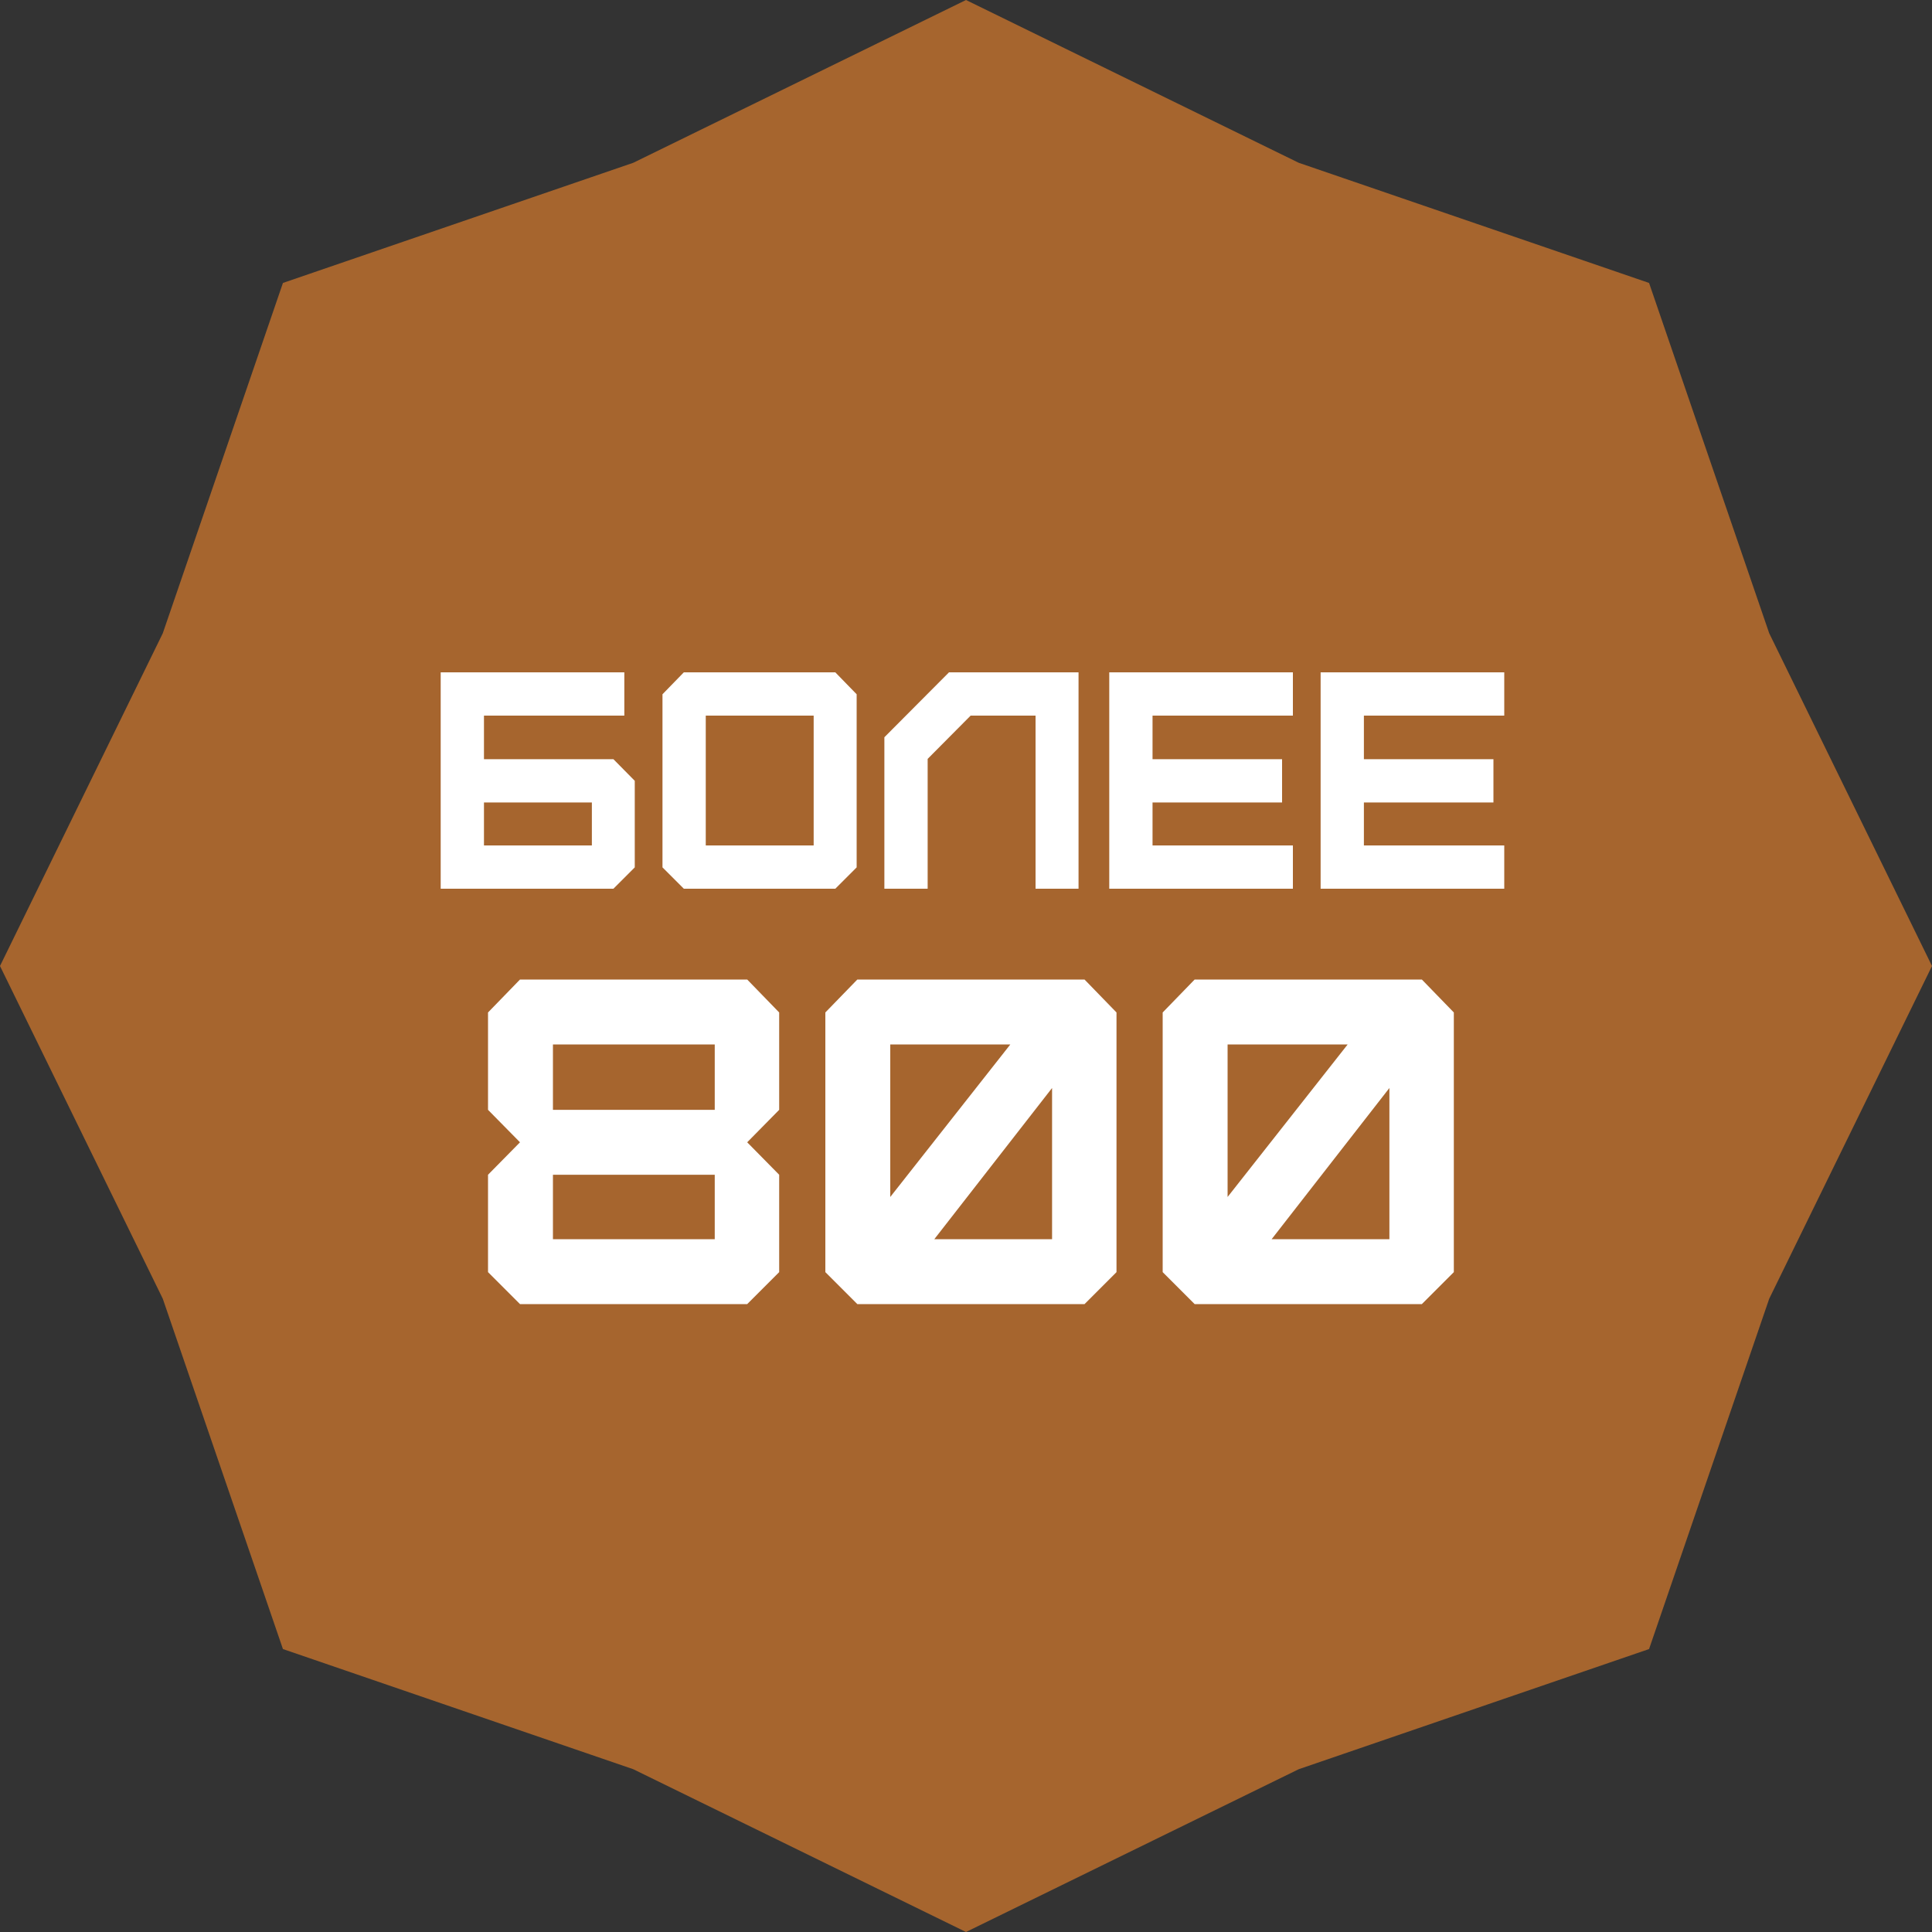 <?xml version="1.0" encoding="utf-8"?>
<!-- Generator: Adobe Illustrator 24.1.2, SVG Export Plug-In . SVG Version: 6.00 Build 0)  -->
<svg version="1.1" id="Слой_1" xmlns="http://www.w3.org/2000/svg" xmlns:xlink="http://www.w3.org/1999/xlink" x="0px" y="0px"
	 viewBox="0 0 200 200" style="enable-background:new 0 0 200 200;" xml:space="preserve">
<rect x="0" y="0" width="200" height="200" fill="#333333" stroke="none"/>
<style type="text/css">
	.st0{fill:#A6652E;}
	.st1{fill:#FFFFFF;}
</style>
<path class="st0" d="M100,0l34.44,16.85l36.27,12.44l12.44,36.27L200,100l-16.85,34.44l-12.44,36.27l-36.27,12.44L100,200
	l-34.44-16.85l-36.27-12.44l-12.44-36.27L0,100l16.85-34.44l12.44-36.27l36.27-12.44L100,0z"/>
<path class="st1" d="M50.1,87.52h11.17v-4.45H50.1V87.52z M63.5,92H45.62V69.6h19.01v4.48H50.1v4.51H63.5l2.21,2.24v8.96L63.5,92z
	 M73.06,87.52h11.17V74.08H73.06V87.52z M86.47,92H70.79l-2.21-2.21V71.87l2.21-2.27h15.68l2.21,2.27v17.92L86.47,92z M96.03,92
	h-4.48V76.32l6.69-6.72h13.41V92h-4.45V74.08h-6.72l-4.45,4.48V92z M133.84,92h-19.01V69.6h19.01v4.48h-14.53v4.51h13.41v4.48
	h-13.41v4.45h14.53V92z M155.72,92h-19.01V69.6h19.01v4.48h-14.53v4.51h13.41v4.48h-13.41v4.45h14.53V92z"/>
<path class="st1" d="M57.24,128.28h16.75v-6.67H57.24V128.28z M57.24,114.89h16.75v-6.77H57.24V114.89z M77.35,135H53.83l-3.31-3.31
	v-10.08l3.31-3.36l-3.31-3.36v-10.08l3.31-3.41h23.52l3.31,3.41v10.08l-3.31,3.36l3.31,3.36v10.08L77.35,135z M92.16,123.91
	l12.43-15.79H92.16V123.91z M108.91,128.28v-15.65l-12.19,15.65H108.91z M112.27,135H88.75l-3.31-3.31v-26.88l3.31-3.41h23.52
	l3.31,3.41v26.88L112.27,135z M127.08,123.91l12.43-15.79h-12.43V123.91z M143.83,128.28v-15.65l-12.19,15.65H143.83z M147.19,135
	h-23.52l-3.31-3.31v-26.88l3.31-3.41h23.52l3.31,3.41v26.88L147.19,135z"/>
</svg>
